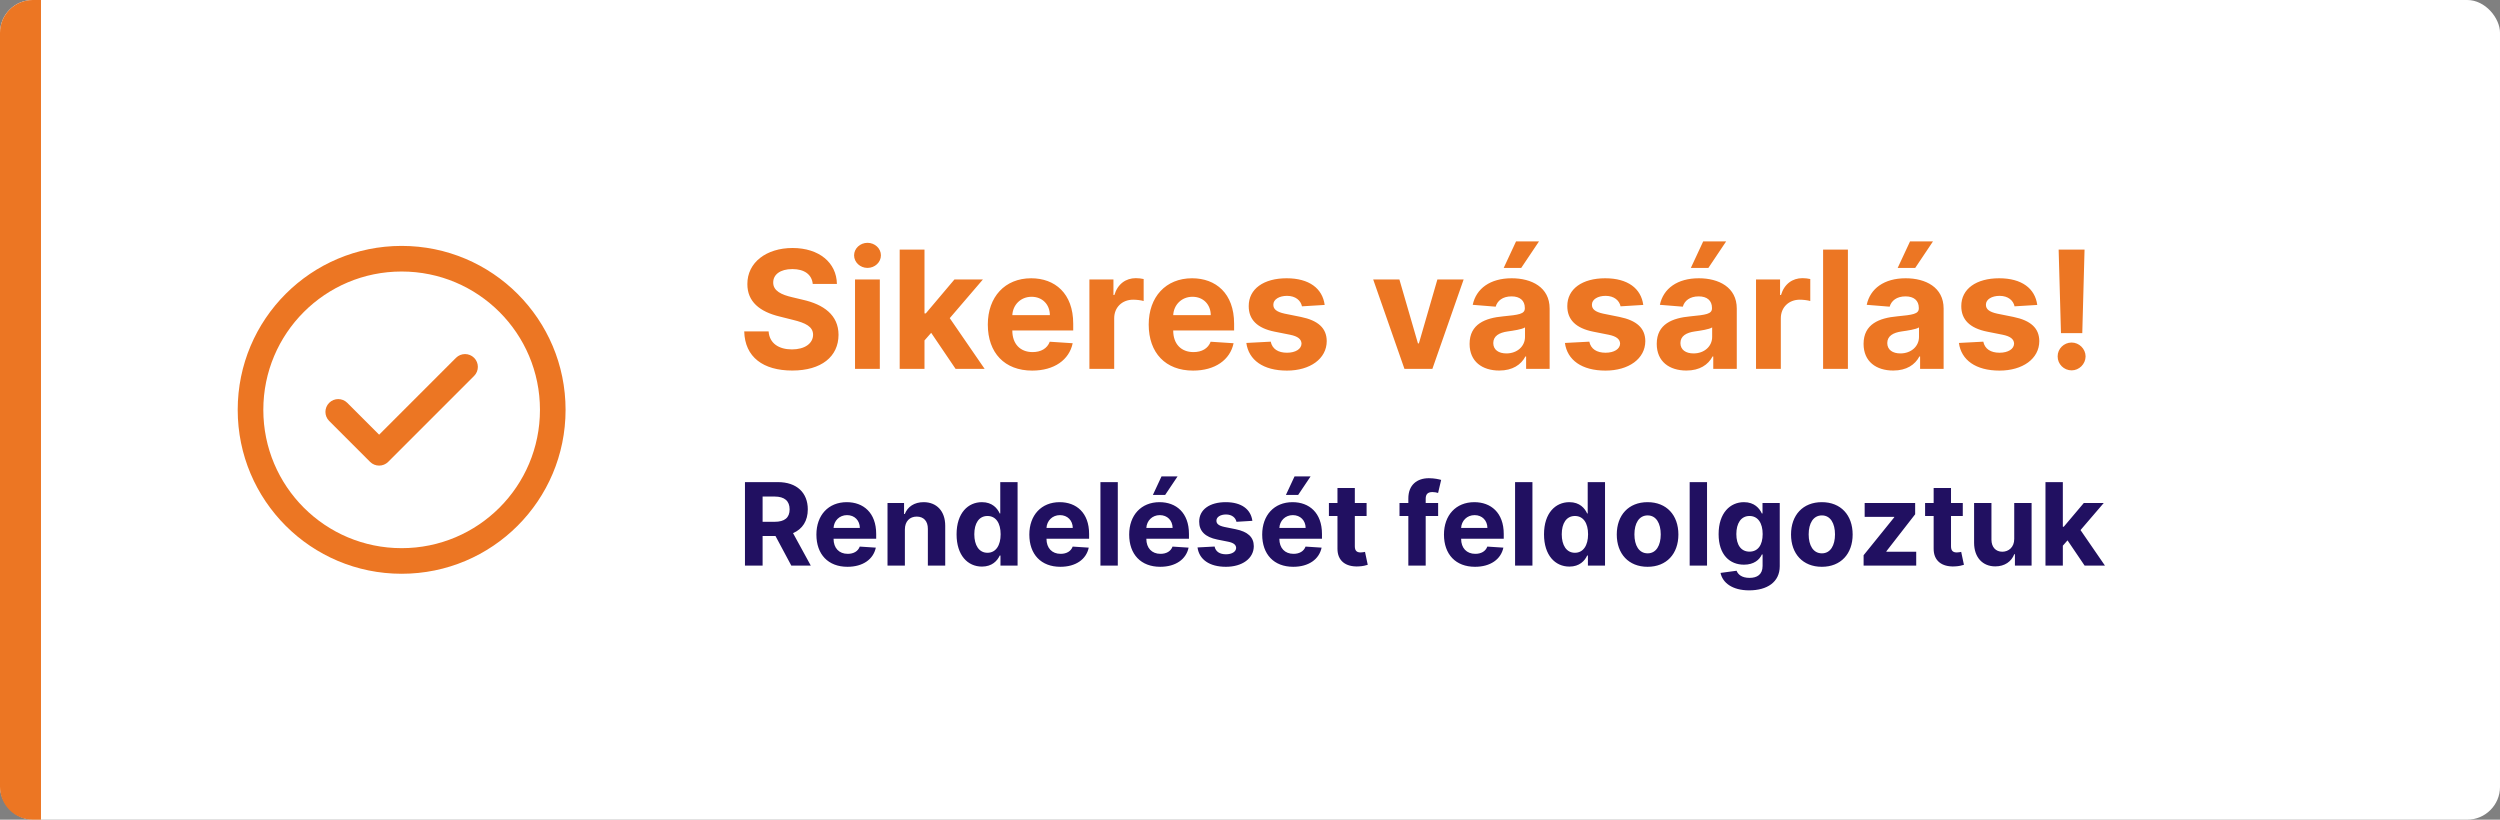<svg width="305" height="100" viewBox="0 0 305 100" fill="none" xmlns="http://www.w3.org/2000/svg">
<rect x="0" y="0" width="305" height="100" fill="#808080" stroke="none"/>
<rect width="305" height="100" rx="4" fill="white"/>
<path d="M99.155 34.638H102.102C102.06 32.045 99.929 30.256 96.69 30.256C93.501 30.256 91.165 32.017 91.179 34.659C91.172 36.804 92.685 38.033 95.142 38.622L96.726 39.02C98.31 39.403 99.19 39.858 99.197 40.838C99.19 41.903 98.182 42.628 96.619 42.628C95.021 42.628 93.871 41.889 93.771 40.433H90.796C90.874 43.58 93.125 45.206 96.655 45.206C100.206 45.206 102.294 43.508 102.301 40.845C102.294 38.423 100.469 37.138 97.94 36.57L96.633 36.257C95.369 35.966 94.311 35.497 94.332 34.453C94.332 33.516 95.163 32.827 96.669 32.827C98.139 32.827 99.041 33.494 99.155 34.638ZM104.313 45H107.338V34.091H104.313V45ZM105.833 32.685C106.735 32.685 107.473 31.996 107.473 31.151C107.473 30.312 106.735 29.624 105.833 29.624C104.938 29.624 104.199 30.312 104.199 31.151C104.199 31.996 104.938 32.685 105.833 32.685ZM109.762 45H112.788V41.534L113.604 40.604L116.58 45H120.124L115.87 38.814L119.918 34.091H116.445L112.951 38.231H112.788V30.454H109.762V45ZM125.925 45.213C128.624 45.213 130.442 43.899 130.868 41.875L128.07 41.69C127.765 42.521 126.983 42.955 125.975 42.955C124.462 42.955 123.503 41.953 123.503 40.327V40.32H130.932V39.489C130.932 35.781 128.688 33.949 125.804 33.949C122.594 33.949 120.513 36.229 120.513 39.595C120.513 43.054 122.566 45.213 125.925 45.213ZM123.503 38.445C123.567 37.202 124.512 36.207 125.854 36.207C127.168 36.207 128.077 37.145 128.084 38.445H123.503ZM132.907 45H135.932V38.828C135.932 37.486 136.912 36.562 138.248 36.562C138.667 36.562 139.242 36.633 139.526 36.726V34.041C139.256 33.977 138.88 33.935 138.574 33.935C137.353 33.935 136.351 34.645 135.953 35.994H135.84V34.091H132.907V45ZM145.554 45.213C148.253 45.213 150.071 43.899 150.497 41.875L147.699 41.69C147.393 42.521 146.612 42.955 145.604 42.955C144.091 42.955 143.132 41.953 143.132 40.327V40.32H150.561V39.489C150.561 35.781 148.317 33.949 145.433 33.949C142.223 33.949 140.142 36.229 140.142 39.595C140.142 43.054 142.195 45.213 145.554 45.213ZM143.132 38.445C143.196 37.202 144.141 36.207 145.483 36.207C146.797 36.207 147.706 37.145 147.713 38.445H143.132ZM161.612 37.202C161.342 35.192 159.723 33.949 156.967 33.949C154.176 33.949 152.337 35.242 152.344 37.344C152.337 38.977 153.366 40.035 155.497 40.462L157.386 40.838C158.338 41.03 158.771 41.378 158.786 41.925C158.771 42.571 158.068 43.033 157.01 43.033C155.93 43.033 155.213 42.571 155.028 41.683L152.053 41.84C152.337 43.928 154.112 45.213 157.003 45.213C159.83 45.213 161.854 43.771 161.861 41.619C161.854 40.043 160.824 39.098 158.707 38.665L156.733 38.267C155.717 38.047 155.341 37.699 155.348 37.173C155.341 36.52 156.08 36.094 157.017 36.094C158.068 36.094 158.693 36.669 158.842 37.372L161.612 37.202ZM178.565 34.091H175.362L173.104 41.896H172.99L170.724 34.091H167.528L171.342 45H174.751L178.565 34.091ZM182.912 45.206C184.524 45.206 185.568 44.503 186.101 43.487H186.186V45H189.055V37.642C189.055 35.043 186.854 33.949 184.425 33.949C181.811 33.949 180.092 35.199 179.673 37.188L182.472 37.415C182.678 36.69 183.324 36.158 184.411 36.158C185.44 36.158 186.03 36.676 186.03 37.571V37.614C186.03 38.317 185.284 38.409 183.388 38.594C181.229 38.793 179.29 39.517 179.29 41.953C179.29 44.112 180.831 45.206 182.912 45.206ZM183.778 43.118C182.848 43.118 182.18 42.685 182.18 41.854C182.18 41.001 182.884 40.582 183.949 40.433C184.609 40.341 185.689 40.185 186.051 39.943V41.101C186.051 42.244 185.107 43.118 183.778 43.118ZM183.452 32.685H185.589L187.756 29.453H184.957L183.452 32.685ZM200.479 37.202C200.21 35.192 198.59 33.949 195.835 33.949C193.043 33.949 191.204 35.242 191.211 37.344C191.204 38.977 192.234 40.035 194.364 40.462L196.254 40.838C197.205 41.03 197.638 41.378 197.653 41.925C197.638 42.571 196.935 43.033 195.877 43.033C194.798 43.033 194.08 42.571 193.896 41.683L190.92 41.84C191.204 43.928 192.979 45.213 195.87 45.213C198.697 45.213 200.721 43.771 200.728 41.619C200.721 40.043 199.691 39.098 197.575 38.665L195.6 38.267C194.585 38.047 194.208 37.699 194.215 37.173C194.208 36.52 194.947 36.094 195.884 36.094C196.935 36.094 197.56 36.669 197.71 37.372L200.479 37.202ZM205.744 45.206C207.356 45.206 208.4 44.503 208.933 43.487H209.018V45H211.887V37.642C211.887 35.043 209.686 33.949 207.257 33.949C204.643 33.949 202.924 35.199 202.505 37.188L205.304 37.415C205.51 36.69 206.156 36.158 207.243 36.158C208.272 36.158 208.862 36.676 208.862 37.571V37.614C208.862 38.317 208.116 38.409 206.22 38.594C204.061 38.793 202.122 39.517 202.122 41.953C202.122 44.112 203.663 45.206 205.744 45.206ZM206.61 43.118C205.68 43.118 205.012 42.685 205.012 41.854C205.012 41.001 205.716 40.582 206.781 40.433C207.441 40.341 208.521 40.185 208.883 39.943V41.101C208.883 42.244 207.939 43.118 206.61 43.118ZM206.284 32.685H208.422L210.588 29.453H207.789L206.284 32.685ZM214.235 45H217.26V38.828C217.26 37.486 218.24 36.562 219.576 36.562C219.995 36.562 220.57 36.633 220.854 36.726V34.041C220.584 33.977 220.208 33.935 219.902 33.935C218.681 33.935 217.679 34.645 217.282 35.994H217.168V34.091H214.235V45ZM225.444 30.454H222.418V45H225.444V30.454ZM230.978 45.206C232.591 45.206 233.635 44.503 234.167 43.487H234.252V45H237.122V37.642C237.122 35.043 234.92 33.949 232.491 33.949C229.877 33.949 228.159 35.199 227.74 37.188L230.538 37.415C230.744 36.69 231.39 36.158 232.477 36.158C233.507 36.158 234.096 36.676 234.096 37.571V37.614C234.096 38.317 233.35 38.409 231.454 38.594C229.295 38.793 227.356 39.517 227.356 41.953C227.356 44.112 228.897 45.206 230.978 45.206ZM231.845 43.118C230.914 43.118 230.247 42.685 230.247 41.854C230.247 41.001 230.95 40.582 232.015 40.433C232.676 40.341 233.755 40.185 234.118 39.943V41.101C234.118 42.244 233.173 43.118 231.845 43.118ZM231.518 32.685H233.656L235.822 29.453H233.024L231.518 32.685ZM248.546 37.202C248.276 35.192 246.657 33.949 243.901 33.949C241.11 33.949 239.27 35.242 239.277 37.344C239.27 38.977 240.3 40.035 242.431 40.462L244.32 40.838C245.272 41.03 245.705 41.378 245.719 41.925C245.705 42.571 245.002 43.033 243.944 43.033C242.864 43.033 242.147 42.571 241.962 41.683L238.986 41.84C239.27 43.928 241.046 45.213 243.936 45.213C246.763 45.213 248.787 43.771 248.794 41.619C248.787 40.043 247.757 39.098 245.641 38.665L243.667 38.267C242.651 38.047 242.275 37.699 242.282 37.173C242.275 36.52 243.013 36.094 243.951 36.094C245.002 36.094 245.627 36.669 245.776 37.372L248.546 37.202ZM254.315 30.454H251.154L251.438 40.639H254.038L254.315 30.454ZM252.738 45.185C253.647 45.185 254.435 44.425 254.442 43.48C254.435 42.55 253.647 41.79 252.738 41.79C251.8 41.79 251.026 42.55 251.033 43.48C251.026 44.425 251.8 45.185 252.738 45.185Z" fill="#EC7623"/>
<path d="M90.885 69H93.038V65.391H94.609L96.538 69H98.914L96.751 65.043C97.91 64.546 98.551 63.536 98.551 62.144C98.551 60.121 97.214 58.818 94.902 58.818H90.885V69ZM93.038 63.66V60.578H94.489C95.732 60.578 96.334 61.13 96.334 62.144C96.334 63.153 95.732 63.66 94.499 63.66H93.038ZM103.39 69.149C105.279 69.149 106.552 68.229 106.85 66.812L104.891 66.683C104.677 67.265 104.131 67.568 103.425 67.568C102.366 67.568 101.694 66.867 101.694 65.729V65.724H106.895V65.142C106.895 62.547 105.324 61.264 103.305 61.264C101.058 61.264 99.601 62.86 99.601 65.217C99.601 67.638 101.038 69.149 103.39 69.149ZM101.694 64.411C101.739 63.541 102.4 62.845 103.34 62.845C104.26 62.845 104.896 63.501 104.901 64.411H101.694ZM110.395 64.585C110.4 63.601 110.986 63.024 111.841 63.024C112.692 63.024 113.204 63.581 113.199 64.516V69H115.317V64.138C115.317 62.358 114.273 61.264 112.682 61.264C111.548 61.264 110.728 61.821 110.385 62.711H110.295V61.364H108.277V69H110.395V64.585ZM119.8 69.124C121.033 69.124 121.674 68.413 121.967 67.777H122.057V69H124.145V58.818H122.032V62.646H121.967C121.684 62.025 121.072 61.264 119.795 61.264C118.119 61.264 116.702 62.567 116.702 65.192C116.702 67.747 118.06 69.124 119.8 69.124ZM120.471 67.439C119.432 67.439 118.865 66.514 118.865 65.182C118.865 63.859 119.422 62.95 120.471 62.95C121.5 62.95 122.077 63.82 122.077 65.182C122.077 66.544 121.49 67.439 120.471 67.439ZM129.366 69.149C131.256 69.149 132.528 68.229 132.827 66.812L130.868 66.683C130.654 67.265 130.107 67.568 129.401 67.568C128.342 67.568 127.671 66.867 127.671 65.729V65.724H132.871V65.142C132.871 62.547 131.3 61.264 129.282 61.264C127.035 61.264 125.578 62.86 125.578 65.217C125.578 67.638 127.015 69.149 129.366 69.149ZM127.671 64.411C127.716 63.541 128.377 62.845 129.317 62.845C130.236 62.845 130.873 63.501 130.878 64.411H127.671ZM136.371 58.818H134.253V69H136.371V58.818ZM141.548 69.149C143.437 69.149 144.71 68.229 145.008 66.812L143.049 66.683C142.836 67.265 142.289 67.568 141.583 67.568C140.524 67.568 139.853 66.867 139.853 65.729V65.724H145.053V65.142C145.053 62.547 143.482 61.264 141.463 61.264C139.216 61.264 137.76 62.86 137.76 65.217C137.76 67.638 139.196 69.149 141.548 69.149ZM139.853 64.411C139.897 63.541 140.559 62.845 141.498 62.845C142.418 62.845 143.054 63.501 143.059 64.411H139.853ZM140.653 60.379H142.15L143.666 58.117H141.707L140.653 60.379ZM152.789 63.541C152.6 62.134 151.466 61.264 149.537 61.264C147.583 61.264 146.296 62.169 146.301 63.641C146.296 64.784 147.017 65.525 148.508 65.823L149.831 66.087C150.497 66.221 150.8 66.465 150.81 66.847C150.8 67.3 150.308 67.623 149.567 67.623C148.811 67.623 148.309 67.3 148.18 66.678L146.097 66.788C146.296 68.249 147.539 69.149 149.562 69.149C151.541 69.149 152.958 68.14 152.963 66.633C152.958 65.53 152.237 64.869 150.755 64.565L149.373 64.287C148.662 64.133 148.399 63.889 148.404 63.521C148.399 63.064 148.916 62.766 149.572 62.766C150.308 62.766 150.745 63.168 150.85 63.66L152.789 63.541ZM157.776 69.149C159.666 69.149 160.938 68.229 161.237 66.812L159.278 66.683C159.064 67.265 158.517 67.568 157.811 67.568C156.752 67.568 156.081 66.867 156.081 65.729V65.724H161.281V65.142C161.281 62.547 159.71 61.264 157.692 61.264C155.445 61.264 153.988 62.86 153.988 65.217C153.988 67.638 155.425 69.149 157.776 69.149ZM156.081 64.411C156.126 63.541 156.787 62.845 157.727 62.845C158.646 62.845 159.283 63.501 159.288 64.411H156.081ZM156.882 60.379H158.378L159.894 58.117H157.936L156.882 60.379ZM166.725 61.364H165.289V59.534H163.171V61.364H162.127V62.955H163.171V66.932C163.161 68.428 164.18 69.169 165.716 69.104C166.263 69.085 166.651 68.975 166.865 68.906L166.531 67.329C166.427 67.349 166.203 67.399 166.004 67.399C165.582 67.399 165.289 67.24 165.289 66.653V62.955H166.725V61.364ZM175.452 61.364H173.935V60.852C173.935 60.334 174.144 60.031 174.766 60.031C175.019 60.031 175.278 60.086 175.447 60.141L175.82 58.55C175.556 58.47 174.974 58.341 174.323 58.341C172.886 58.341 171.817 59.151 171.817 60.812V61.364H170.739V62.955H171.817V69H173.935V62.955H175.452V61.364ZM179.952 69.149C181.841 69.149 183.114 68.229 183.412 66.812L181.454 66.683C181.24 67.265 180.693 67.568 179.987 67.568C178.928 67.568 178.257 66.867 178.257 65.729V65.724H183.457V65.142C183.457 62.547 181.886 61.264 179.868 61.264C177.621 61.264 176.164 62.86 176.164 65.217C176.164 67.638 177.601 69.149 179.952 69.149ZM178.257 64.411C178.302 63.541 178.963 62.845 179.903 62.845C180.822 62.845 181.459 63.501 181.464 64.411H178.257ZM186.957 58.818H184.839V69H186.957V58.818ZM191.468 69.124C192.701 69.124 193.342 68.413 193.635 67.777H193.725V69H195.813V58.818H193.7V62.646H193.635C193.352 62.025 192.74 61.264 191.463 61.264C189.787 61.264 188.37 62.567 188.37 65.192C188.37 67.747 189.728 69.124 191.468 69.124ZM192.139 67.439C191.1 67.439 190.533 66.514 190.533 65.182C190.533 63.859 191.09 62.95 192.139 62.95C193.168 62.95 193.745 63.82 193.745 65.182C193.745 66.544 193.158 67.439 192.139 67.439ZM201.004 69.149C203.321 69.149 204.763 67.563 204.763 65.212C204.763 62.845 203.321 61.264 201.004 61.264C198.688 61.264 197.246 62.845 197.246 65.212C197.246 67.563 198.688 69.149 201.004 69.149ZM201.014 67.508C199.945 67.508 199.399 66.529 199.399 65.197C199.399 63.864 199.945 62.88 201.014 62.88C202.063 62.88 202.61 63.864 202.61 65.197C202.61 66.529 202.063 67.508 201.014 67.508ZM208.258 58.818H206.14V69H208.258V58.818ZM213.395 72.023C215.577 72.023 217.129 71.028 217.129 69.075V61.364H215.026V62.646H214.946C214.663 62.025 214.041 61.264 212.763 61.264C211.088 61.264 209.671 62.567 209.671 65.167C209.671 67.707 211.048 68.891 212.768 68.891C213.987 68.891 214.668 68.279 214.946 67.648H215.036V69.045C215.036 70.094 214.364 70.501 213.445 70.501C212.51 70.501 212.038 70.094 211.864 69.631L209.905 69.895C210.158 71.098 211.337 72.023 213.395 72.023ZM213.44 67.3C212.401 67.3 211.834 66.474 211.834 65.157C211.834 63.859 212.391 62.95 213.44 62.95C214.469 62.95 215.045 63.82 215.045 65.157C215.045 66.504 214.459 67.3 213.44 67.3ZM222.264 69.149C224.581 69.149 226.023 67.563 226.023 65.212C226.023 62.845 224.581 61.264 222.264 61.264C219.947 61.264 218.506 62.845 218.506 65.212C218.506 67.563 219.947 69.149 222.264 69.149ZM222.274 67.508C221.205 67.508 220.658 66.529 220.658 65.197C220.658 63.864 221.205 62.88 222.274 62.88C223.323 62.88 223.87 63.864 223.87 65.197C223.87 66.529 223.323 67.508 222.274 67.508ZM227.36 69H233.778V67.31H230.139V67.255L233.649 62.741V61.364H227.489V63.054H231.099V63.109L227.36 67.737V69ZM239.46 61.364H238.023V59.534H235.905V61.364H234.861V62.955H235.905V66.932C235.895 68.428 236.914 69.169 238.45 69.104C238.997 69.085 239.385 68.975 239.599 68.906L239.266 67.329C239.161 67.349 238.938 67.399 238.739 67.399C238.316 67.399 238.023 67.24 238.023 66.653V62.955H239.46V61.364ZM245.736 65.749C245.741 66.773 245.04 67.31 244.28 67.31C243.479 67.31 242.962 66.748 242.957 65.848V61.364H240.839V66.226C240.844 68.011 241.888 69.099 243.425 69.099C244.573 69.099 245.398 68.508 245.741 67.613H245.821V69H247.854V61.364H245.736V65.749ZM249.548 69H251.666V66.574L252.238 65.923L254.321 69H256.802L253.824 64.67L256.658 61.364H254.227L251.781 64.262H251.666V58.818H249.548V69Z" fill="#211061"/>
<path d="M0 4C0 1.791 1.791 0 4 0H5V100H4C1.791 100 0 98.209 0 96V4Z" fill="#EC7623"/>
<path d="M57.841 43.654C58.451 44.264 58.451 45.254 57.841 45.864L47.359 56.346C46.748 56.956 45.759 56.956 45.149 56.346L40.159 51.356C39.549 50.746 39.549 49.757 40.159 49.146C40.769 48.536 41.758 48.536 42.368 49.146L46.254 53.032L55.631 43.654C56.242 43.044 57.231 43.044 57.841 43.654V43.654ZM69 50C69 61.055 60.053 70 49 70C37.945 70 29 61.053 29 50C29 38.945 37.947 30 49 30C60.055 30 69 38.947 69 50ZM65.875 50C65.875 40.672 58.327 33.125 49 33.125C39.672 33.125 32.125 40.673 32.125 50C32.125 59.328 39.673 66.875 49 66.875C58.328 66.875 65.875 59.327 65.875 50Z" fill="#EC7623"/>
</svg>
